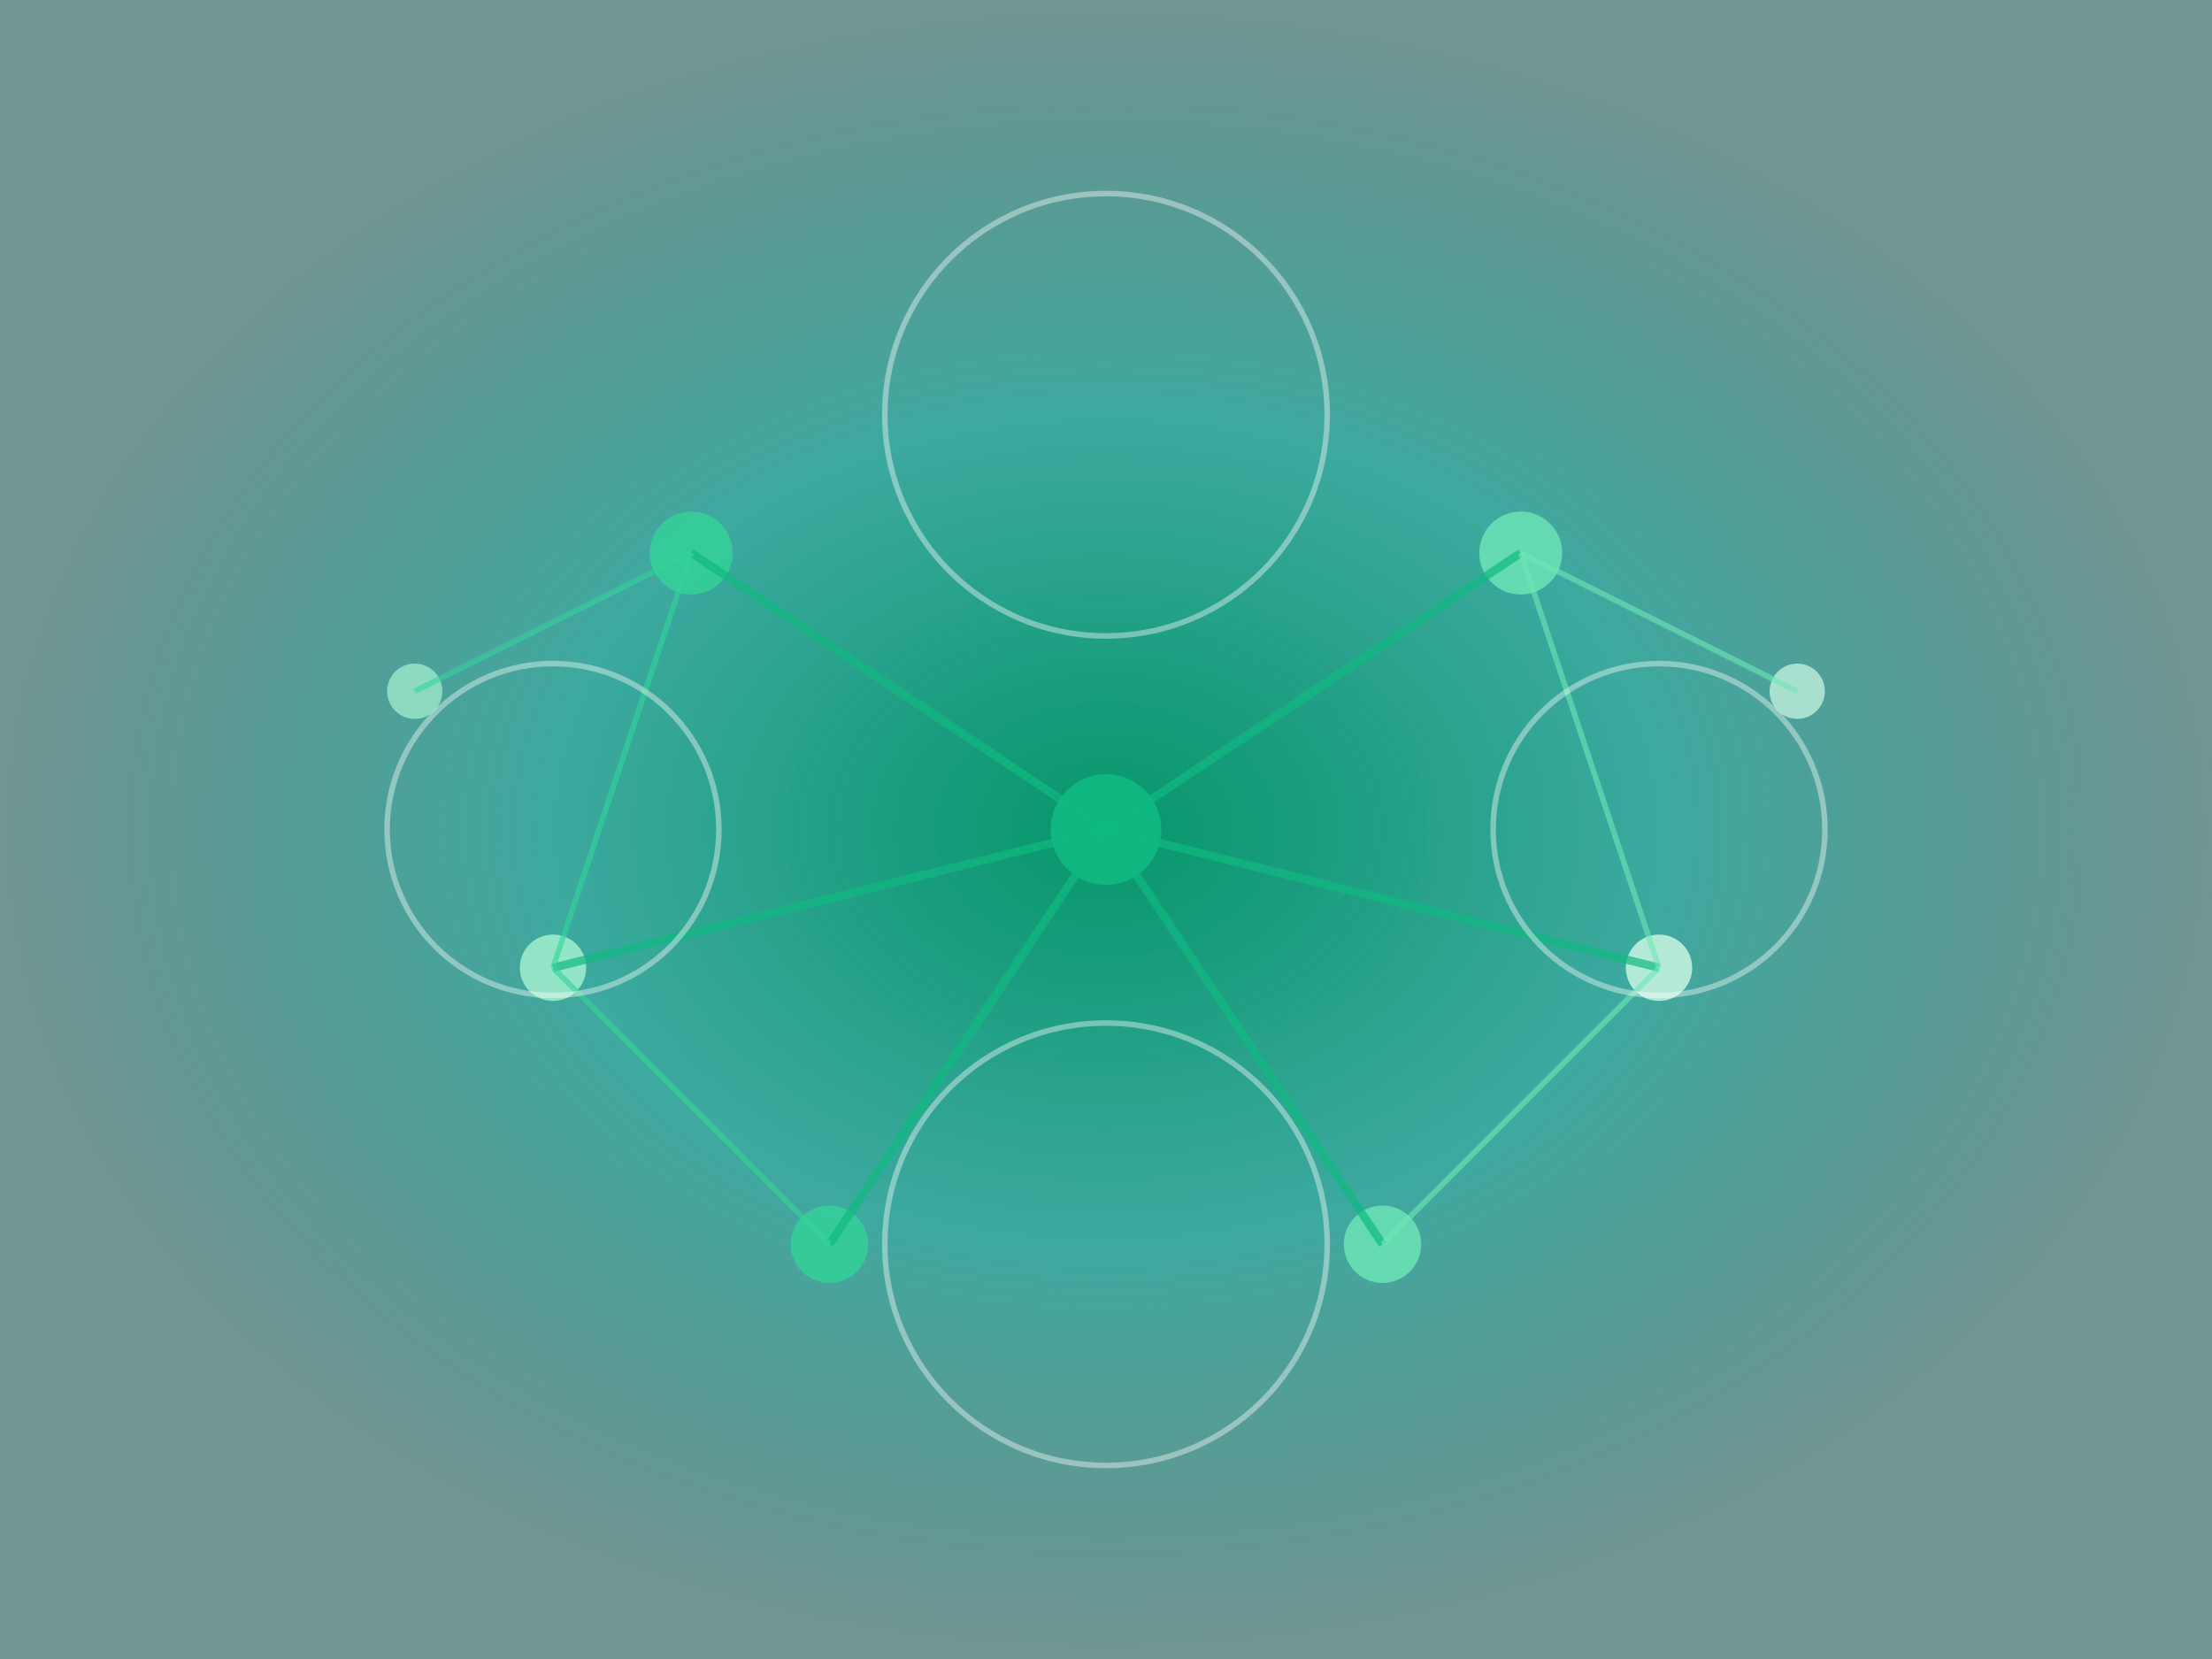 <svg width="800" height="600" viewBox="0 0 800 600" xmlns="http://www.w3.org/2000/svg">
  <defs>
    <radialGradient id="socialGradient" cx="50%" cy="50%" r="50%">
      <stop offset="0%" style="stop-color:#059669;stop-opacity:1" />
      <stop offset="50%" style="stop-color:#0D9488;stop-opacity:0.8" />
      <stop offset="100%" style="stop-color:#134E4A;stop-opacity:0.6" />
    </radialGradient>
    <filter id="socialGlow">
      <feGaussianBlur stdDeviation="4" result="coloredBlur"/>
      <feMerge> 
        <feMergeNode in="coloredBlur"/>
        <feMergeNode in="SourceGraphic"/>
      </feMerge>
    </filter>
  </defs>
  
  <!-- Background -->
  <rect width="800" height="600" fill="url(#socialGradient)"/>
  
  <!-- Social Network Pattern -->
  <g filter="url(#socialGlow)">
    <!-- Central hub -->
    <circle cx="400" cy="300" r="20" fill="#10B981" opacity="0.9"/>
    
    <!-- Connected nodes representing people -->
    <circle cx="250" cy="200" r="15" fill="#34D399" opacity="0.8"/>
    <circle cx="550" cy="200" r="15" fill="#6EE7B7" opacity="0.8"/>
    <circle cx="200" cy="350" r="12" fill="#A7F3D0" opacity="0.8"/>
    <circle cx="600" cy="350" r="12" fill="#D1FAE5" opacity="0.8"/>
    <circle cx="300" cy="450" r="14" fill="#34D399" opacity="0.8"/>
    <circle cx="500" cy="450" r="14" fill="#6EE7B7" opacity="0.8"/>
    <circle cx="150" cy="250" r="10" fill="#A7F3D0" opacity="0.7"/>
    <circle cx="650" cy="250" r="10" fill="#D1FAE5" opacity="0.7"/>
    
    <!-- Connections showing relationships -->
    <line x1="400" y1="300" x2="250" y2="200" stroke="#10B981" stroke-width="3" opacity="0.7"/>
    <line x1="400" y1="300" x2="550" y2="200" stroke="#10B981" stroke-width="3" opacity="0.7"/>
    <line x1="400" y1="300" x2="200" y2="350" stroke="#10B981" stroke-width="3" opacity="0.7"/>
    <line x1="400" y1="300" x2="600" y2="350" stroke="#10B981" stroke-width="3" opacity="0.7"/>
    <line x1="400" y1="300" x2="300" y2="450" stroke="#10B981" stroke-width="3" opacity="0.7"/>
    <line x1="400" y1="300" x2="500" y2="450" stroke="#10B981" stroke-width="3" opacity="0.7"/>
    
    <!-- Secondary connections -->
    <line x1="250" y1="200" x2="150" y2="250" stroke="#34D399" stroke-width="2" opacity="0.6"/>
    <line x1="550" y1="200" x2="650" y2="250" stroke="#6EE7B7" stroke-width="2" opacity="0.6"/>
    <line x1="250" y1="200" x2="200" y2="350" stroke="#34D399" stroke-width="2" opacity="0.6"/>
    <line x1="550" y1="200" x2="600" y2="350" stroke="#6EE7B7" stroke-width="2" opacity="0.6"/>
    <line x1="300" y1="450" x2="200" y2="350" stroke="#34D399" stroke-width="2" opacity="0.6"/>
    <line x1="500" y1="450" x2="600" y2="350" stroke="#6EE7B7" stroke-width="2" opacity="0.6"/>
  </g>
  
  <!-- Abstract community patterns -->
  <g opacity="0.4">
    <circle cx="400" cy="150" r="80" stroke="#FFFFFF" stroke-width="2" fill="none"/>
    <circle cx="400" cy="450" r="80" stroke="#FFFFFF" stroke-width="2" fill="none"/>
    <circle cx="200" cy="300" r="60" stroke="#FFFFFF" stroke-width="2" fill="none"/>
    <circle cx="600" cy="300" r="60" stroke="#FFFFFF" stroke-width="2" fill="none"/>
  </g>
</svg>
